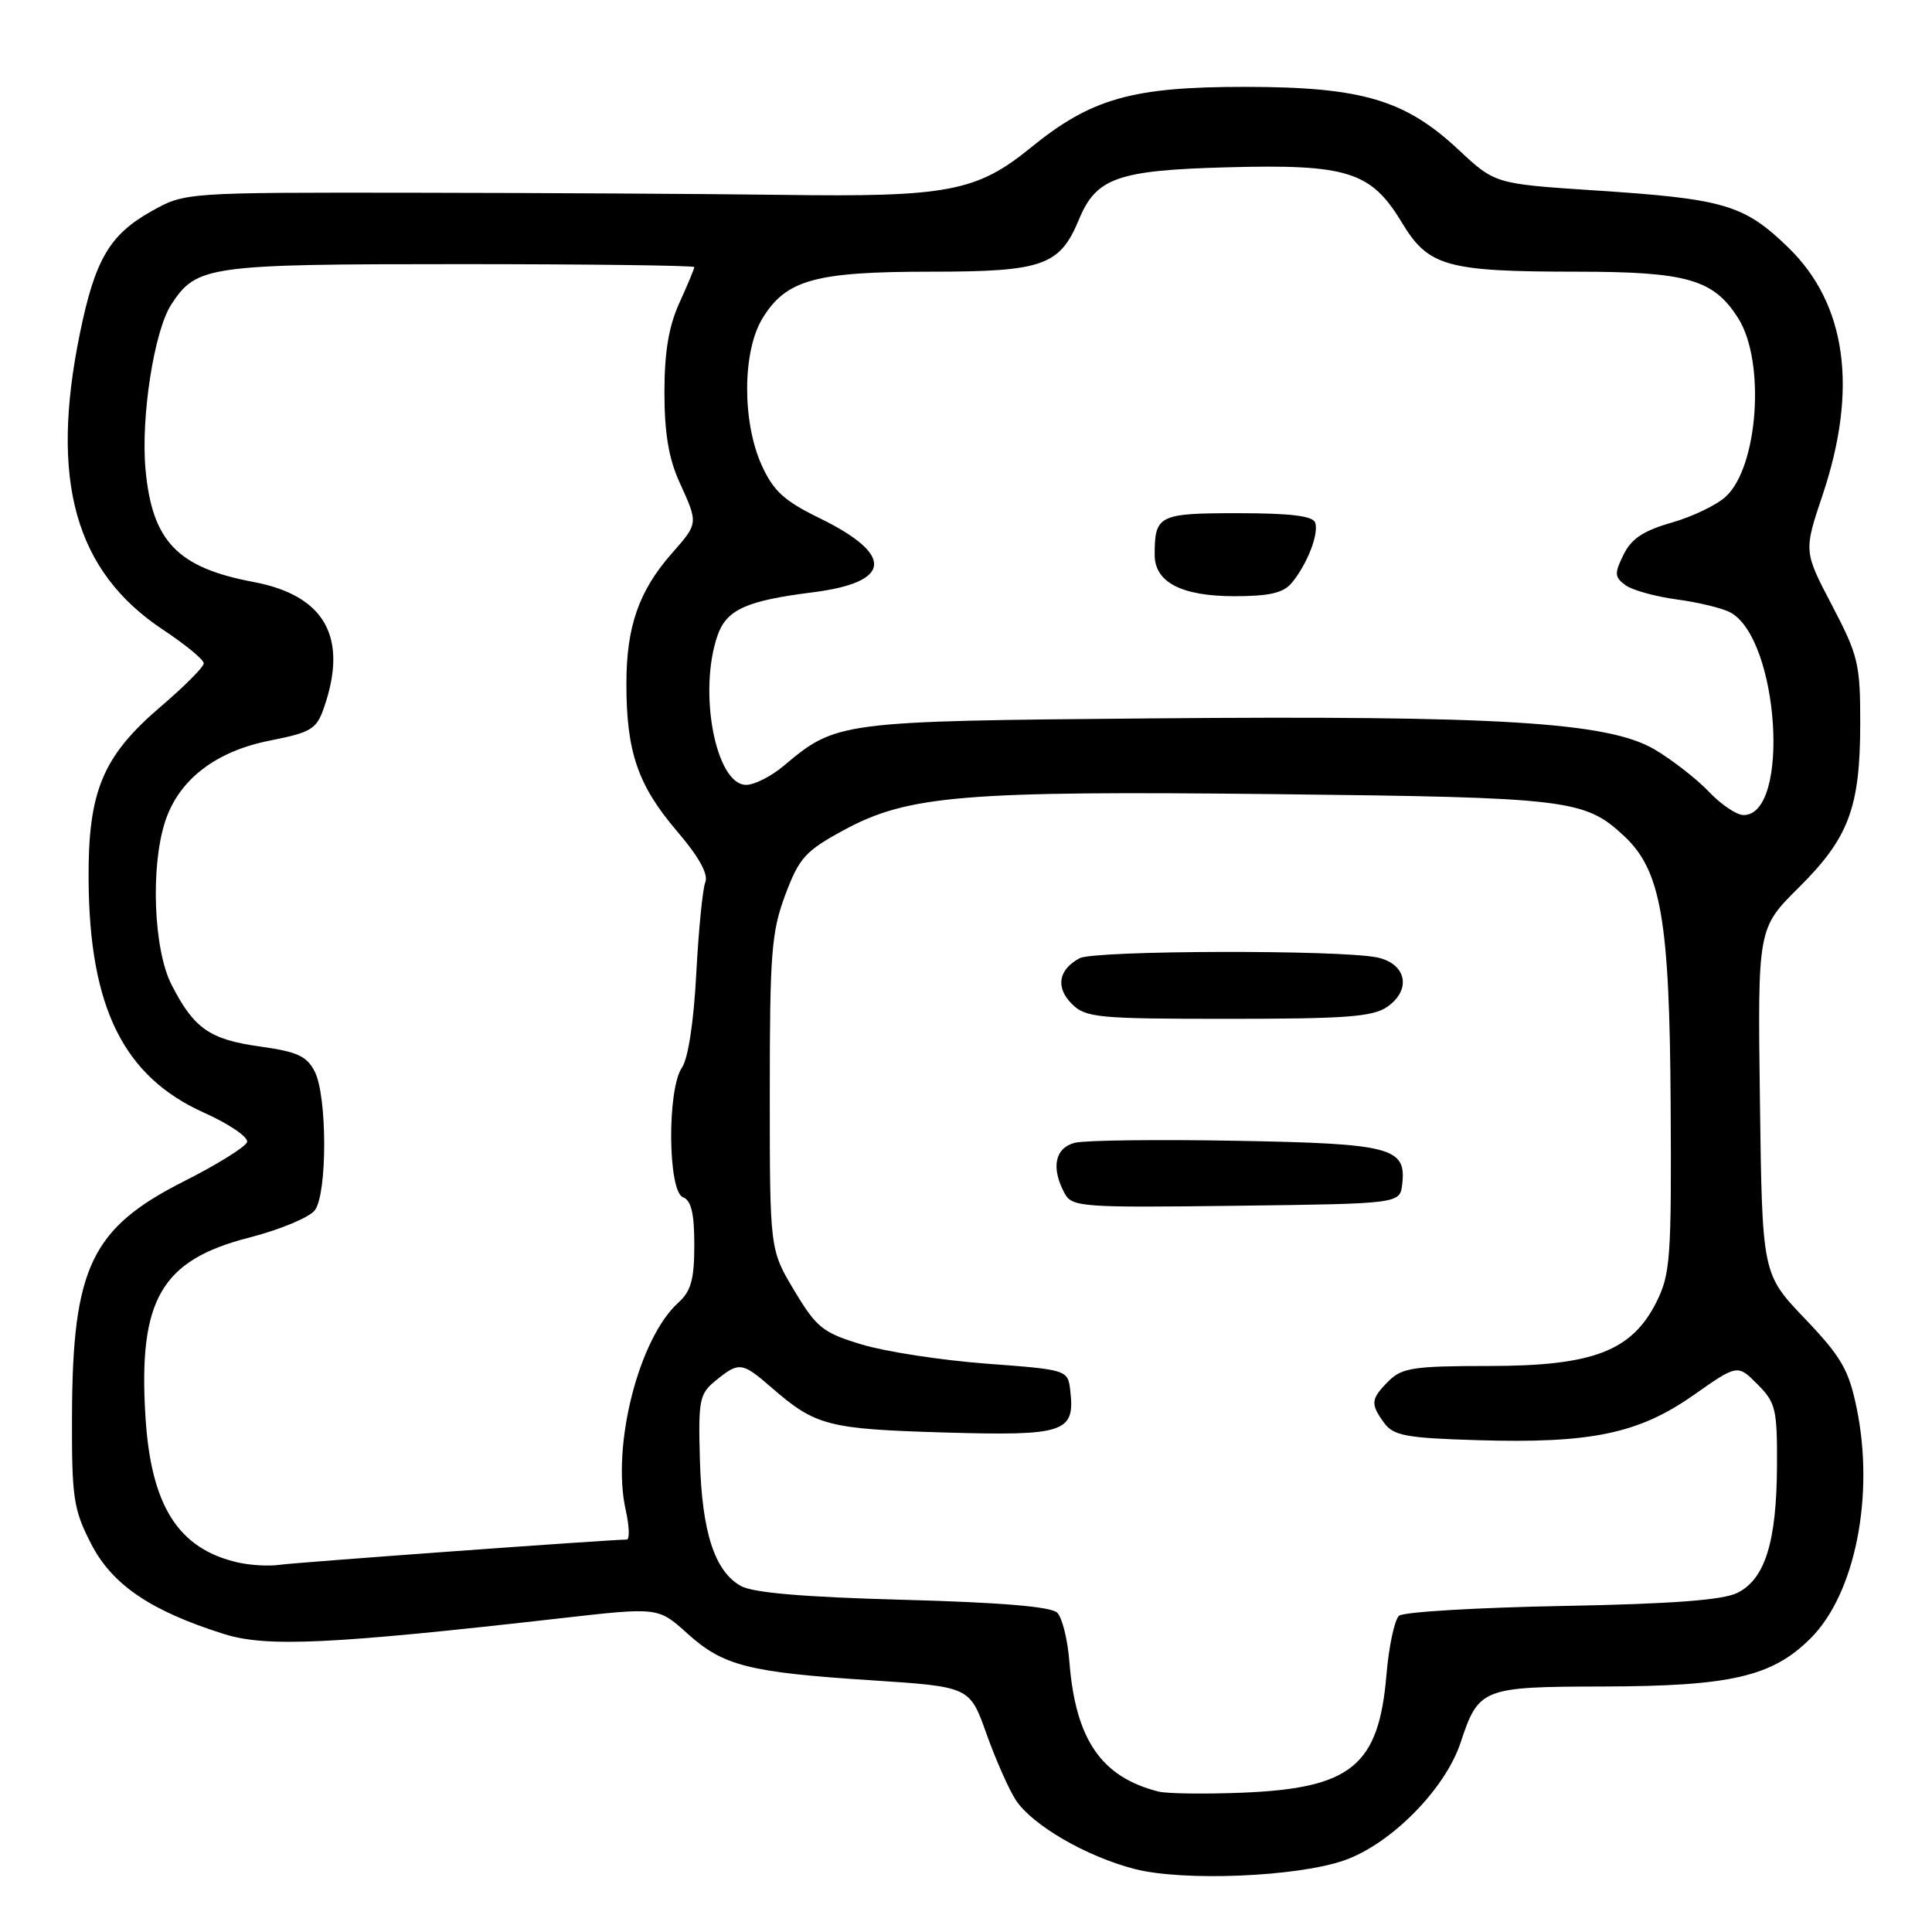 <?xml version="1.0" encoding="UTF-8" standalone="no"?>
<!DOCTYPE svg PUBLIC "-//W3C//DTD SVG 1.1//EN" "http://www.w3.org/Graphics/SVG/1.1/DTD/svg11.dtd" >
<svg xmlns="http://www.w3.org/2000/svg" xmlns:xlink="http://www.w3.org/1999/xlink" version="1.1" viewBox="0 0 256 256">
 <g >
 <path fill="currentColor"
d=" M 178.11 246.51 C 184.29 244.36 191.48 237.09 193.53 230.92 C 195.93 223.68 196.38 223.50 212.41 223.47 C 229.37 223.43 234.84 222.16 239.93 217.07 C 245.82 211.18 248.42 198.14 246.01 186.54 C 244.96 181.47 243.97 179.77 239.14 174.71 C 233.50 168.80 233.50 168.80 233.20 145.91 C 232.90 123.02 232.90 123.02 238.33 117.62 C 244.97 111.04 246.47 107.03 246.49 95.94 C 246.50 87.97 246.24 86.87 242.75 80.21 C 239.00 73.05 239.00 73.05 241.50 65.60 C 246.23 51.51 244.67 40.29 236.96 32.80 C 231.09 27.11 228.51 26.35 211.30 25.23 C 198.10 24.36 198.10 24.36 193.25 19.83 C 186.17 13.21 180.43 11.52 165.00 11.51 C 150.03 11.50 144.59 13.04 136.59 19.56 C 129.42 25.40 125.54 26.13 103.59 25.82 C 93.64 25.69 71.78 25.56 55.00 25.54 C 24.50 25.50 24.50 25.50 20.05 28.00 C 14.51 31.11 12.58 34.42 10.58 44.21 C 6.59 63.71 9.95 75.70 21.57 83.42 C 24.56 85.40 27.00 87.41 27.00 87.89 C 27.00 88.37 24.46 90.93 21.35 93.58 C 13.58 100.22 11.65 104.85 11.74 116.66 C 11.86 133.54 16.39 142.66 27.04 147.44 C 30.38 148.94 32.94 150.69 32.74 151.33 C 32.53 151.97 28.79 154.30 24.43 156.50 C 12.11 162.72 9.61 167.93 9.54 187.52 C 9.50 198.48 9.73 199.99 12.05 204.52 C 14.84 209.98 19.94 213.45 29.69 216.52 C 35.32 218.29 43.83 217.89 74.35 214.42 C 87.21 212.96 87.21 212.96 91.05 216.42 C 95.82 220.74 99.17 221.59 115.50 222.65 C 128.50 223.50 128.50 223.50 130.71 229.73 C 131.93 233.15 133.68 237.11 134.60 238.52 C 136.80 241.86 143.96 246.01 150.38 247.66 C 156.85 249.31 171.87 248.69 178.11 246.51 Z  M 153.50 237.39 C 145.92 235.47 142.51 230.50 141.70 220.19 C 141.47 217.27 140.75 214.35 140.09 213.69 C 139.30 212.89 132.59 212.33 119.70 211.98 C 106.56 211.63 99.76 211.05 98.17 210.15 C 94.69 208.20 93.01 203.02 92.74 193.42 C 92.52 185.45 92.67 184.69 94.86 182.91 C 97.93 180.42 98.33 180.47 102.22 183.85 C 108.06 188.93 109.68 189.35 125.03 189.81 C 141.08 190.28 142.46 189.83 141.82 184.31 C 141.50 181.50 141.50 181.50 130.68 180.69 C 124.73 180.24 117.31 179.10 114.18 178.15 C 109.02 176.59 108.20 175.93 105.25 171.01 C 102.00 165.59 102.00 165.59 102.00 144.83 C 102.00 126.34 102.22 123.48 104.05 118.58 C 105.90 113.66 106.70 112.77 111.80 110.00 C 120.30 105.38 127.66 104.77 169.16 105.23 C 207.83 105.66 209.96 105.92 215.14 110.72 C 220.10 115.31 221.23 121.80 221.37 146.35 C 221.49 166.65 221.33 168.83 219.50 172.50 C 216.23 179.03 211.09 181.00 197.29 181.00 C 187.33 181.00 185.76 181.24 184.00 183.00 C 181.62 185.38 181.56 186.01 183.42 188.56 C 184.64 190.23 186.33 190.55 195.74 190.83 C 210.77 191.29 217.11 189.97 224.36 184.89 C 230.23 180.77 230.23 180.77 232.86 183.41 C 235.29 185.84 235.50 186.69 235.46 194.27 C 235.41 204.33 233.87 209.24 230.22 211.06 C 228.29 212.02 221.58 212.53 207.00 212.80 C 195.72 213.01 186.00 213.59 185.39 214.09 C 184.79 214.59 184.03 218.13 183.71 221.94 C 182.70 233.98 179.04 236.96 164.63 237.54 C 159.61 237.74 154.60 237.67 153.50 237.39 Z  M 185.80 156.91 C 186.37 152.05 184.37 151.53 163.79 151.16 C 153.40 150.97 143.79 151.09 142.44 151.42 C 139.79 152.09 139.24 154.71 141.05 158.09 C 142.04 159.94 143.14 160.03 163.80 159.77 C 185.50 159.50 185.50 159.50 185.80 156.91 Z  M 183.83 133.40 C 187.07 131.14 186.36 127.70 182.50 126.87 C 177.61 125.83 145.03 125.92 143.05 126.97 C 140.24 128.48 139.84 130.84 142.02 133.02 C 143.85 134.85 145.41 135.00 162.78 135.00 C 178.35 135.00 181.94 134.73 183.83 133.40 Z  M 31.50 207.03 C 23.60 205.22 19.99 199.52 19.27 187.66 C 18.32 172.23 21.37 166.97 32.98 164.00 C 37.10 162.94 41.04 161.30 41.73 160.35 C 43.38 158.09 43.36 145.28 41.71 142.00 C 40.66 139.94 39.40 139.36 34.47 138.67 C 27.78 137.74 25.71 136.30 22.74 130.50 C 20.34 125.84 19.92 114.79 21.90 108.80 C 23.72 103.29 28.60 99.54 35.77 98.13 C 41.22 97.05 41.94 96.62 42.91 93.82 C 46.18 84.46 43.06 78.89 33.57 77.11 C 23.49 75.21 20.15 71.72 19.28 62.17 C 18.65 55.21 20.44 43.79 22.70 40.34 C 26.07 35.20 27.49 35.00 60.95 35.00 C 78.03 35.00 92.00 35.18 92.00 35.39 C 92.00 35.61 91.11 37.74 90.02 40.14 C 88.61 43.24 88.04 46.66 88.04 52.00 C 88.04 57.34 88.61 60.76 90.02 63.86 C 92.54 69.41 92.56 69.30 89.00 73.35 C 84.65 78.30 83.00 83.04 83.00 90.60 C 83.00 99.64 84.51 104.05 89.71 110.14 C 92.61 113.53 93.88 115.83 93.46 116.89 C 93.10 117.78 92.57 123.22 92.26 129.00 C 91.93 135.37 91.18 140.28 90.36 141.47 C 88.38 144.34 88.49 157.87 90.50 158.64 C 91.59 159.06 92.00 160.77 92.00 164.95 C 92.00 169.52 91.57 171.08 89.89 172.60 C 84.63 177.35 81.01 191.62 82.91 200.09 C 83.39 202.24 83.45 204.00 83.05 204.00 C 80.88 204.00 39.12 207.04 37.00 207.35 C 35.62 207.55 33.15 207.41 31.50 207.03 Z  M 226.44 104.91 C 224.82 103.21 221.58 100.69 219.23 99.30 C 213.09 95.68 198.56 94.79 152.51 95.19 C 111.21 95.55 110.83 95.60 103.83 101.49 C 102.19 102.87 99.96 104.00 98.87 104.00 C 94.84 104.00 92.48 91.67 95.08 84.20 C 96.27 80.78 98.89 79.59 107.67 78.49 C 118.20 77.16 118.55 73.53 108.62 68.67 C 103.92 66.38 102.48 65.06 100.94 61.67 C 98.32 55.90 98.36 46.56 101.03 42.19 C 104.15 37.07 107.99 36.00 123.33 36.00 C 138.18 36.00 140.43 35.21 142.97 29.08 C 145.25 23.56 148.09 22.56 162.56 22.17 C 178.55 21.73 181.67 22.72 185.74 29.47 C 189.27 35.32 191.63 35.99 209.00 36.00 C 223.58 36.01 227.08 37.02 230.34 42.20 C 233.94 47.92 232.97 61.83 228.69 65.79 C 227.49 66.91 224.25 68.47 221.50 69.25 C 217.75 70.33 216.15 71.39 215.12 73.51 C 213.90 75.99 213.93 76.47 215.38 77.54 C 216.29 78.20 219.36 79.05 222.19 79.43 C 225.03 79.81 228.21 80.58 229.26 81.14 C 235.73 84.60 237.27 108.00 231.03 108.00 C 230.12 108.00 228.05 106.61 226.44 104.91 Z  M 171.15 77.25 C 173.20 74.80 174.78 70.74 174.27 69.25 C 173.96 68.36 170.97 68.00 164.02 68.00 C 153.52 68.00 153.00 68.26 153.00 73.53 C 153.00 77.15 156.56 79.00 163.57 79.00 C 168.18 79.00 170.05 78.57 171.15 77.25 Z "/>
</g>
</svg>
